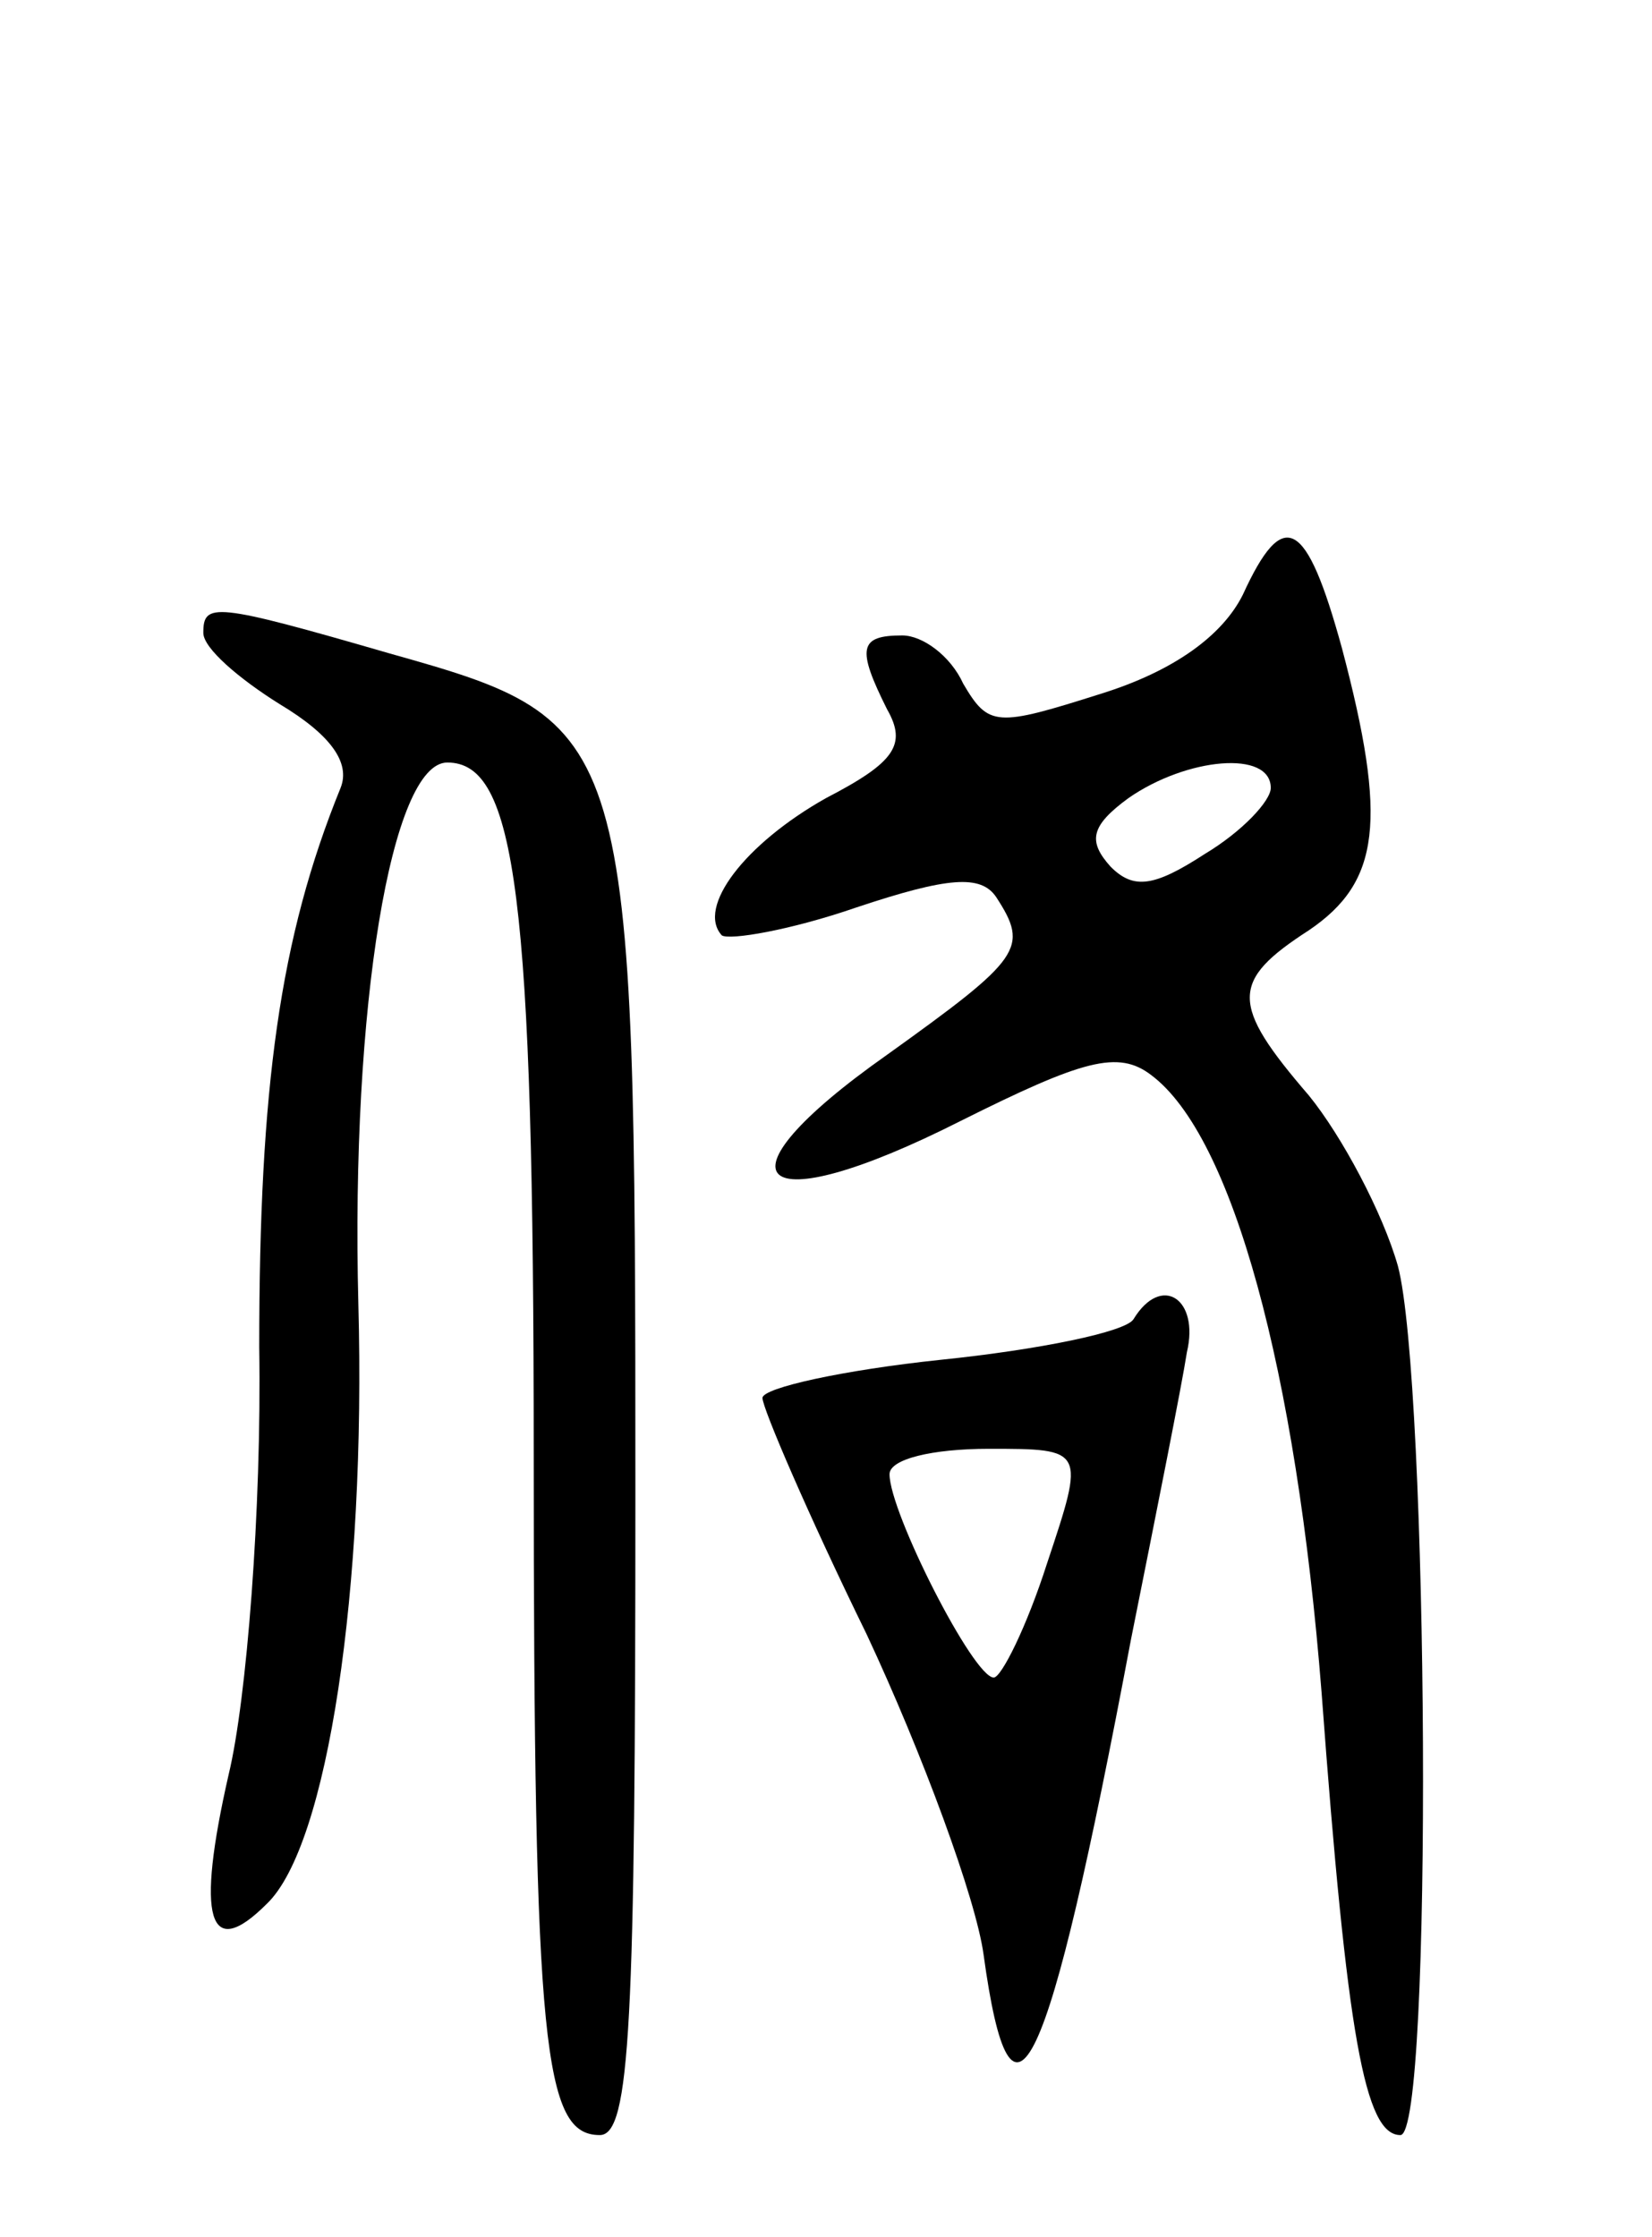 <svg version="1.0" xmlns="http://www.w3.org/2000/svg"
 width="65pt" height="88pt" viewBox="0 0 65 88"
 preserveAspectRatio="xMidYMid meet">
<g transform="translate(0,88) scale(0.1,-0.1)"
fill="#000000" stroke="none">
<path d="M489 646 c-8 -16 -27 -30 -56 -39 -41 -13 -44 -13 -54 4 -5 11 -16
19 -24 19 -17 0 -18 -5 -6 -29 8 -14 3 -21 -24 -35 -32 -18 -51 -43 -41 -54 3
-2 27 2 53 11 36 12 49 13 55 4 13 -20 10 -24 -43 -62 -71 -50 -52 -67 29 -26
48 24 62 28 75 18 32 -24 57 -116 67 -243 10 -135 17 -174 31 -174 13 0 11
297 -1 342 -6 21 -22 51 -35 67 -31 36 -31 45 0 65 28 19 31 43 13 111 -14 51
-23 56 -39 21z m11 -76 c0 -5 -11 -17 -26 -26 -20 -13 -28 -14 -37 -5 -9 10
-8 16 7 27 23 16 56 19 56 4z"/>
<path d="M80 631 c0 -6 14 -18 30 -28 20 -12 28 -23 24 -33 -24 -59 -32 -118
-32 -220 1 -64 -5 -139 -12 -168 -13 -57 -8 -74 15 -51 24 23 39 124 36 236
-3 117 13 213 35 213 27 0 34 -52 34 -273 0 -233 4 -267 26 -267 12 0 14 44
14 253 0 301 -1 303 -97 330 -69 20 -73 20 -73 8z"/>
<path d="M446 361 c-3 -5 -37 -12 -76 -16 -38 -4 -70 -11 -70 -15 0 -4 18 -46
41 -93 22 -47 43 -104 46 -126 11 -80 25 -51 58 124 10 50 20 100 22 113 5 21
-10 31 -21 13z m-34 -96 c-8 -25 -18 -45 -21 -45 -8 0 -41 65 -41 80 0 6 17
10 39 10 38 0 38 0 23 -45z"/>
</g>
</svg>
